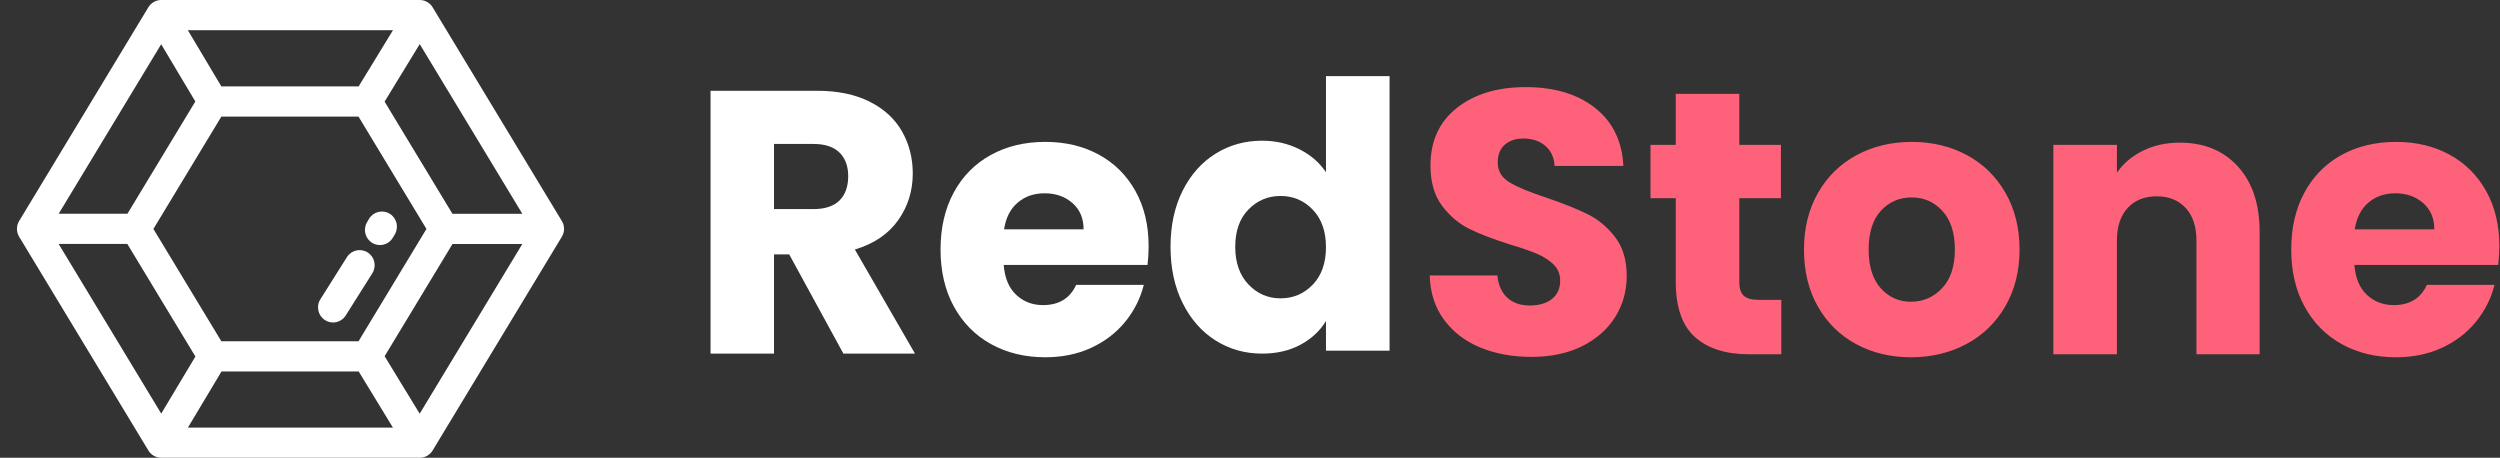 <svg width="142" height="26" viewBox="0 0 142 26" fill="none" xmlns="http://www.w3.org/2000/svg">
<rect x="0" y="0" width="142" height="26" fill="#333333" stroke="none"/>
<g clip-path="url(#clip0_2002_154)">
<path fill-rule="evenodd" clip-rule="evenodd" d="M84.079 19.738C83.221 19.383 82.535 18.858 82.021 18.162C81.507 17.465 81.236 16.627 81.208 15.647H85.05C85.107 16.201 85.297 16.623 85.62 16.915C85.944 17.206 86.366 17.352 86.887 17.352C87.422 17.352 87.844 17.227 88.153 16.979C88.463 16.73 88.618 16.386 88.618 15.945C88.618 15.576 88.495 15.27 88.249 15.029C88.002 14.787 87.7 14.588 87.341 14.432C86.982 14.276 86.472 14.098 85.81 13.899C84.853 13.601 84.072 13.302 83.467 13.004C82.862 12.706 82.341 12.265 81.905 11.683C81.469 11.1 81.251 10.34 81.251 9.402C81.251 8.01 81.75 6.92 82.749 6.131C83.749 5.343 85.05 4.948 86.655 4.948C88.287 4.948 89.603 5.343 90.602 6.131C91.602 6.92 92.136 8.017 92.207 9.424H88.301C88.273 8.941 88.097 8.561 87.773 8.284C87.45 8.007 87.035 7.868 86.528 7.868C86.092 7.868 85.74 7.985 85.472 8.22C85.205 8.454 85.071 8.792 85.071 9.232C85.071 9.715 85.297 10.091 85.747 10.361C86.197 10.631 86.901 10.923 87.858 11.235C88.815 11.562 89.593 11.875 90.191 12.173C90.789 12.471 91.306 12.905 91.742 13.473C92.178 14.041 92.397 14.773 92.397 15.668C92.397 16.52 92.182 17.295 91.753 17.991C91.323 18.687 90.701 19.241 89.885 19.653C89.068 20.065 88.104 20.271 86.992 20.271C85.909 20.271 84.938 20.094 84.079 19.738ZM101.178 17.032V20.122H99.342C98.033 20.122 97.013 19.799 96.281 19.152C95.549 18.506 95.183 17.451 95.183 15.988V11.257H93.748V8.23H95.183V5.332H98.793V8.23H101.157V11.257H98.793V16.03C98.793 16.386 98.877 16.641 99.046 16.797C99.215 16.954 99.497 17.032 99.891 17.032H101.178ZM105.432 19.547C104.51 19.049 103.786 18.339 103.258 17.416C102.73 16.492 102.466 15.412 102.466 14.176C102.466 12.954 102.734 11.878 103.268 10.947C103.803 10.017 104.535 9.303 105.464 8.806C106.393 8.308 107.434 8.06 108.588 8.06C109.742 8.06 110.784 8.308 111.712 8.806C112.641 9.303 113.373 10.017 113.908 10.947C114.443 11.878 114.71 12.954 114.71 14.176C114.71 15.398 114.439 16.474 113.897 17.405C113.355 18.335 112.617 19.049 111.681 19.547C110.745 20.044 109.7 20.293 108.546 20.293C107.392 20.293 106.354 20.044 105.432 19.547ZM110.309 16.371C110.794 15.86 111.037 15.128 111.037 14.176C111.037 13.224 110.801 12.493 110.33 11.981C109.858 11.47 109.278 11.214 108.588 11.214C107.884 11.214 107.3 11.466 106.836 11.97C106.372 12.475 106.139 13.21 106.139 14.176C106.139 15.128 106.368 15.86 106.825 16.371C107.283 16.883 107.856 17.139 108.546 17.139C109.235 17.139 109.823 16.883 110.309 16.371ZM127.112 9.456C127.936 10.358 128.347 11.598 128.347 13.175V20.122H124.758V13.665C124.758 12.869 124.554 12.251 124.146 11.811C123.738 11.37 123.189 11.15 122.5 11.15C121.81 11.15 121.261 11.37 120.853 11.811C120.445 12.251 120.241 12.869 120.241 13.665V20.122H116.631V8.23H120.241V9.807C120.607 9.282 121.099 8.866 121.719 8.561C122.338 8.255 123.034 8.102 123.809 8.102C125.188 8.102 126.289 8.554 127.112 9.456ZM141.9 15.05H133.73C133.787 15.789 134.022 16.354 134.437 16.744C134.853 17.135 135.363 17.33 135.968 17.33C136.869 17.33 137.495 16.947 137.847 16.18H141.689C141.492 16.961 141.136 17.664 140.623 18.289C140.109 18.915 139.465 19.405 138.691 19.76C137.917 20.115 137.052 20.293 136.095 20.293C134.941 20.293 133.913 20.044 133.013 19.547C132.112 19.049 131.408 18.339 130.902 17.416C130.395 16.492 130.142 15.412 130.142 14.176C130.142 12.94 130.391 11.86 130.891 10.937C131.391 10.013 132.091 9.303 132.991 8.806C133.892 8.308 134.927 8.06 136.095 8.06C137.235 8.06 138.248 8.301 139.134 8.784C140.021 9.267 140.714 9.957 141.214 10.852C141.713 11.747 141.963 12.791 141.963 13.984C141.963 14.325 141.942 14.681 141.9 15.05ZM138.269 13.025C138.269 12.4 138.058 11.903 137.636 11.534C137.213 11.164 136.686 10.979 136.052 10.979C135.447 10.979 134.937 11.157 134.522 11.512C134.107 11.867 133.85 12.372 133.751 13.025H138.269Z" fill="#FD627A"/>
<path fill-rule="evenodd" clip-rule="evenodd" d="M47.904 20.085L44.827 14.45H43.963V20.085H40.359V5.156H46.408C47.574 5.156 48.568 5.361 49.39 5.772C50.212 6.184 50.826 6.747 51.234 7.463C51.641 8.179 51.845 8.977 51.845 9.856C51.845 10.848 51.567 11.734 51.012 12.514C50.457 13.294 49.639 13.847 48.557 14.173L51.971 20.085H47.904ZM43.963 11.876H46.197C46.857 11.876 47.352 11.713 47.683 11.387C48.013 11.061 48.178 10.6 48.178 10.005C48.178 9.437 48.013 8.991 47.683 8.665C47.352 8.339 46.857 8.176 46.197 8.176H43.963V11.876Z" fill="white"/>
<path fill-rule="evenodd" clip-rule="evenodd" d="M65.179 15.05H57.011C57.067 15.788 57.303 16.353 57.718 16.744C58.133 17.135 58.643 17.33 59.248 17.33C60.148 17.33 60.775 16.946 61.126 16.179H64.968C64.771 16.961 64.415 17.664 63.902 18.289C63.388 18.914 62.744 19.404 61.971 19.76C61.197 20.115 60.331 20.293 59.374 20.293C58.221 20.293 57.194 20.044 56.293 19.547C55.393 19.049 54.689 18.339 54.182 17.415C53.676 16.492 53.423 15.412 53.423 14.176C53.423 12.94 53.672 11.86 54.172 10.936C54.672 10.012 55.371 9.302 56.272 8.805C57.172 8.307 58.207 8.059 59.374 8.059C60.514 8.059 61.527 8.3 62.414 8.783C63.3 9.266 63.993 9.956 64.493 10.851C64.992 11.746 65.242 12.79 65.242 13.984C65.242 14.325 65.221 14.68 65.179 15.05ZM61.548 13.025C61.548 12.399 61.337 11.902 60.915 11.533C60.493 11.163 59.965 10.979 59.332 10.979C58.727 10.979 58.217 11.156 57.802 11.511C57.387 11.867 57.13 12.371 57.032 13.025H61.548Z" fill="white"/>
<path fill-rule="evenodd" clip-rule="evenodd" d="M67.172 10.836C67.63 9.923 68.253 9.221 69.042 8.73C69.831 8.238 70.711 7.992 71.682 7.992C72.457 7.992 73.164 8.154 73.805 8.477C74.446 8.8 74.949 9.235 75.315 9.783V4.326H78.927V19.917H75.315V18.231C74.977 18.793 74.495 19.242 73.868 19.58C73.242 19.917 72.513 20.085 71.682 20.085C70.711 20.085 69.831 19.836 69.042 19.337C68.253 18.839 67.63 18.129 67.172 17.209C66.715 16.29 66.486 15.226 66.486 14.018C66.486 12.81 66.715 11.749 67.172 10.836ZM74.566 11.911C74.066 11.391 73.457 11.131 72.738 11.131C72.02 11.131 71.411 11.388 70.911 11.9C70.411 12.413 70.161 13.119 70.161 14.018C70.161 14.916 70.411 15.629 70.911 16.156C71.411 16.683 72.02 16.946 72.738 16.946C73.457 16.946 74.066 16.686 74.566 16.167C75.065 15.647 75.315 14.938 75.315 14.039C75.315 13.14 75.065 12.431 74.566 11.911Z" fill="white"/>
<path fill-rule="evenodd" clip-rule="evenodd" d="M25.698 12.143L21.845 5.772L23.841 2.506L29.669 12.143H25.698ZM12.583 21.098H20.373L22.317 24.286H10.674L12.583 21.098ZM20.37 4.909H12.574L10.668 1.714H22.322L20.37 4.909ZM20.364 19.384H12.572L8.713 13.004L12.572 6.624H20.364L24.222 13.004L20.364 19.384ZM9.155 2.513L11.095 5.764L7.238 12.141H3.333L9.155 2.513ZM3.331 13.856H7.232L11.099 20.251L9.158 23.492L3.331 13.856ZM23.838 23.498L21.847 20.234L25.702 13.858H29.668L23.838 23.498ZM24.572 0.412C24.417 0.156 24.14 0 23.842 0H9.158C8.859 0 8.583 0.156 8.428 0.412L1.086 12.555C0.921 12.828 0.921 13.172 1.086 13.445L8.428 25.588C8.583 25.844 8.859 26 9.158 26H23.842C24.14 26 24.417 25.844 24.572 25.588L31.914 13.445C32.08 13.172 32.08 12.828 31.914 12.555L24.572 0.412Z" fill="white"/>
<path fill-rule="evenodd" clip-rule="evenodd" d="M20.884 14.339C20.486 14.086 19.959 14.204 19.706 14.604L18.196 17C17.944 17.4 18.063 17.93 18.461 18.183C18.602 18.273 18.76 18.316 18.916 18.316C19.199 18.316 19.476 18.175 19.638 17.917L21.148 15.522C21.4 15.122 21.282 14.592 20.884 14.339Z" fill="white"/>
<path fill-rule="evenodd" clip-rule="evenodd" d="M22.125 12.133C21.719 11.893 21.196 12.029 20.957 12.437L20.846 12.627C20.607 13.035 20.743 13.561 21.149 13.801C21.285 13.881 21.434 13.919 21.581 13.919C21.873 13.919 22.158 13.768 22.317 13.496L22.428 13.307C22.667 12.899 22.531 12.373 22.125 12.133Z" fill="white"/>
</g>
<defs>
<clipPath id="clip0_2002_154">
<rect width="141.001" height="26" fill="white" transform="translate(0.962)"/>
</clipPath>
</defs>
</svg>
